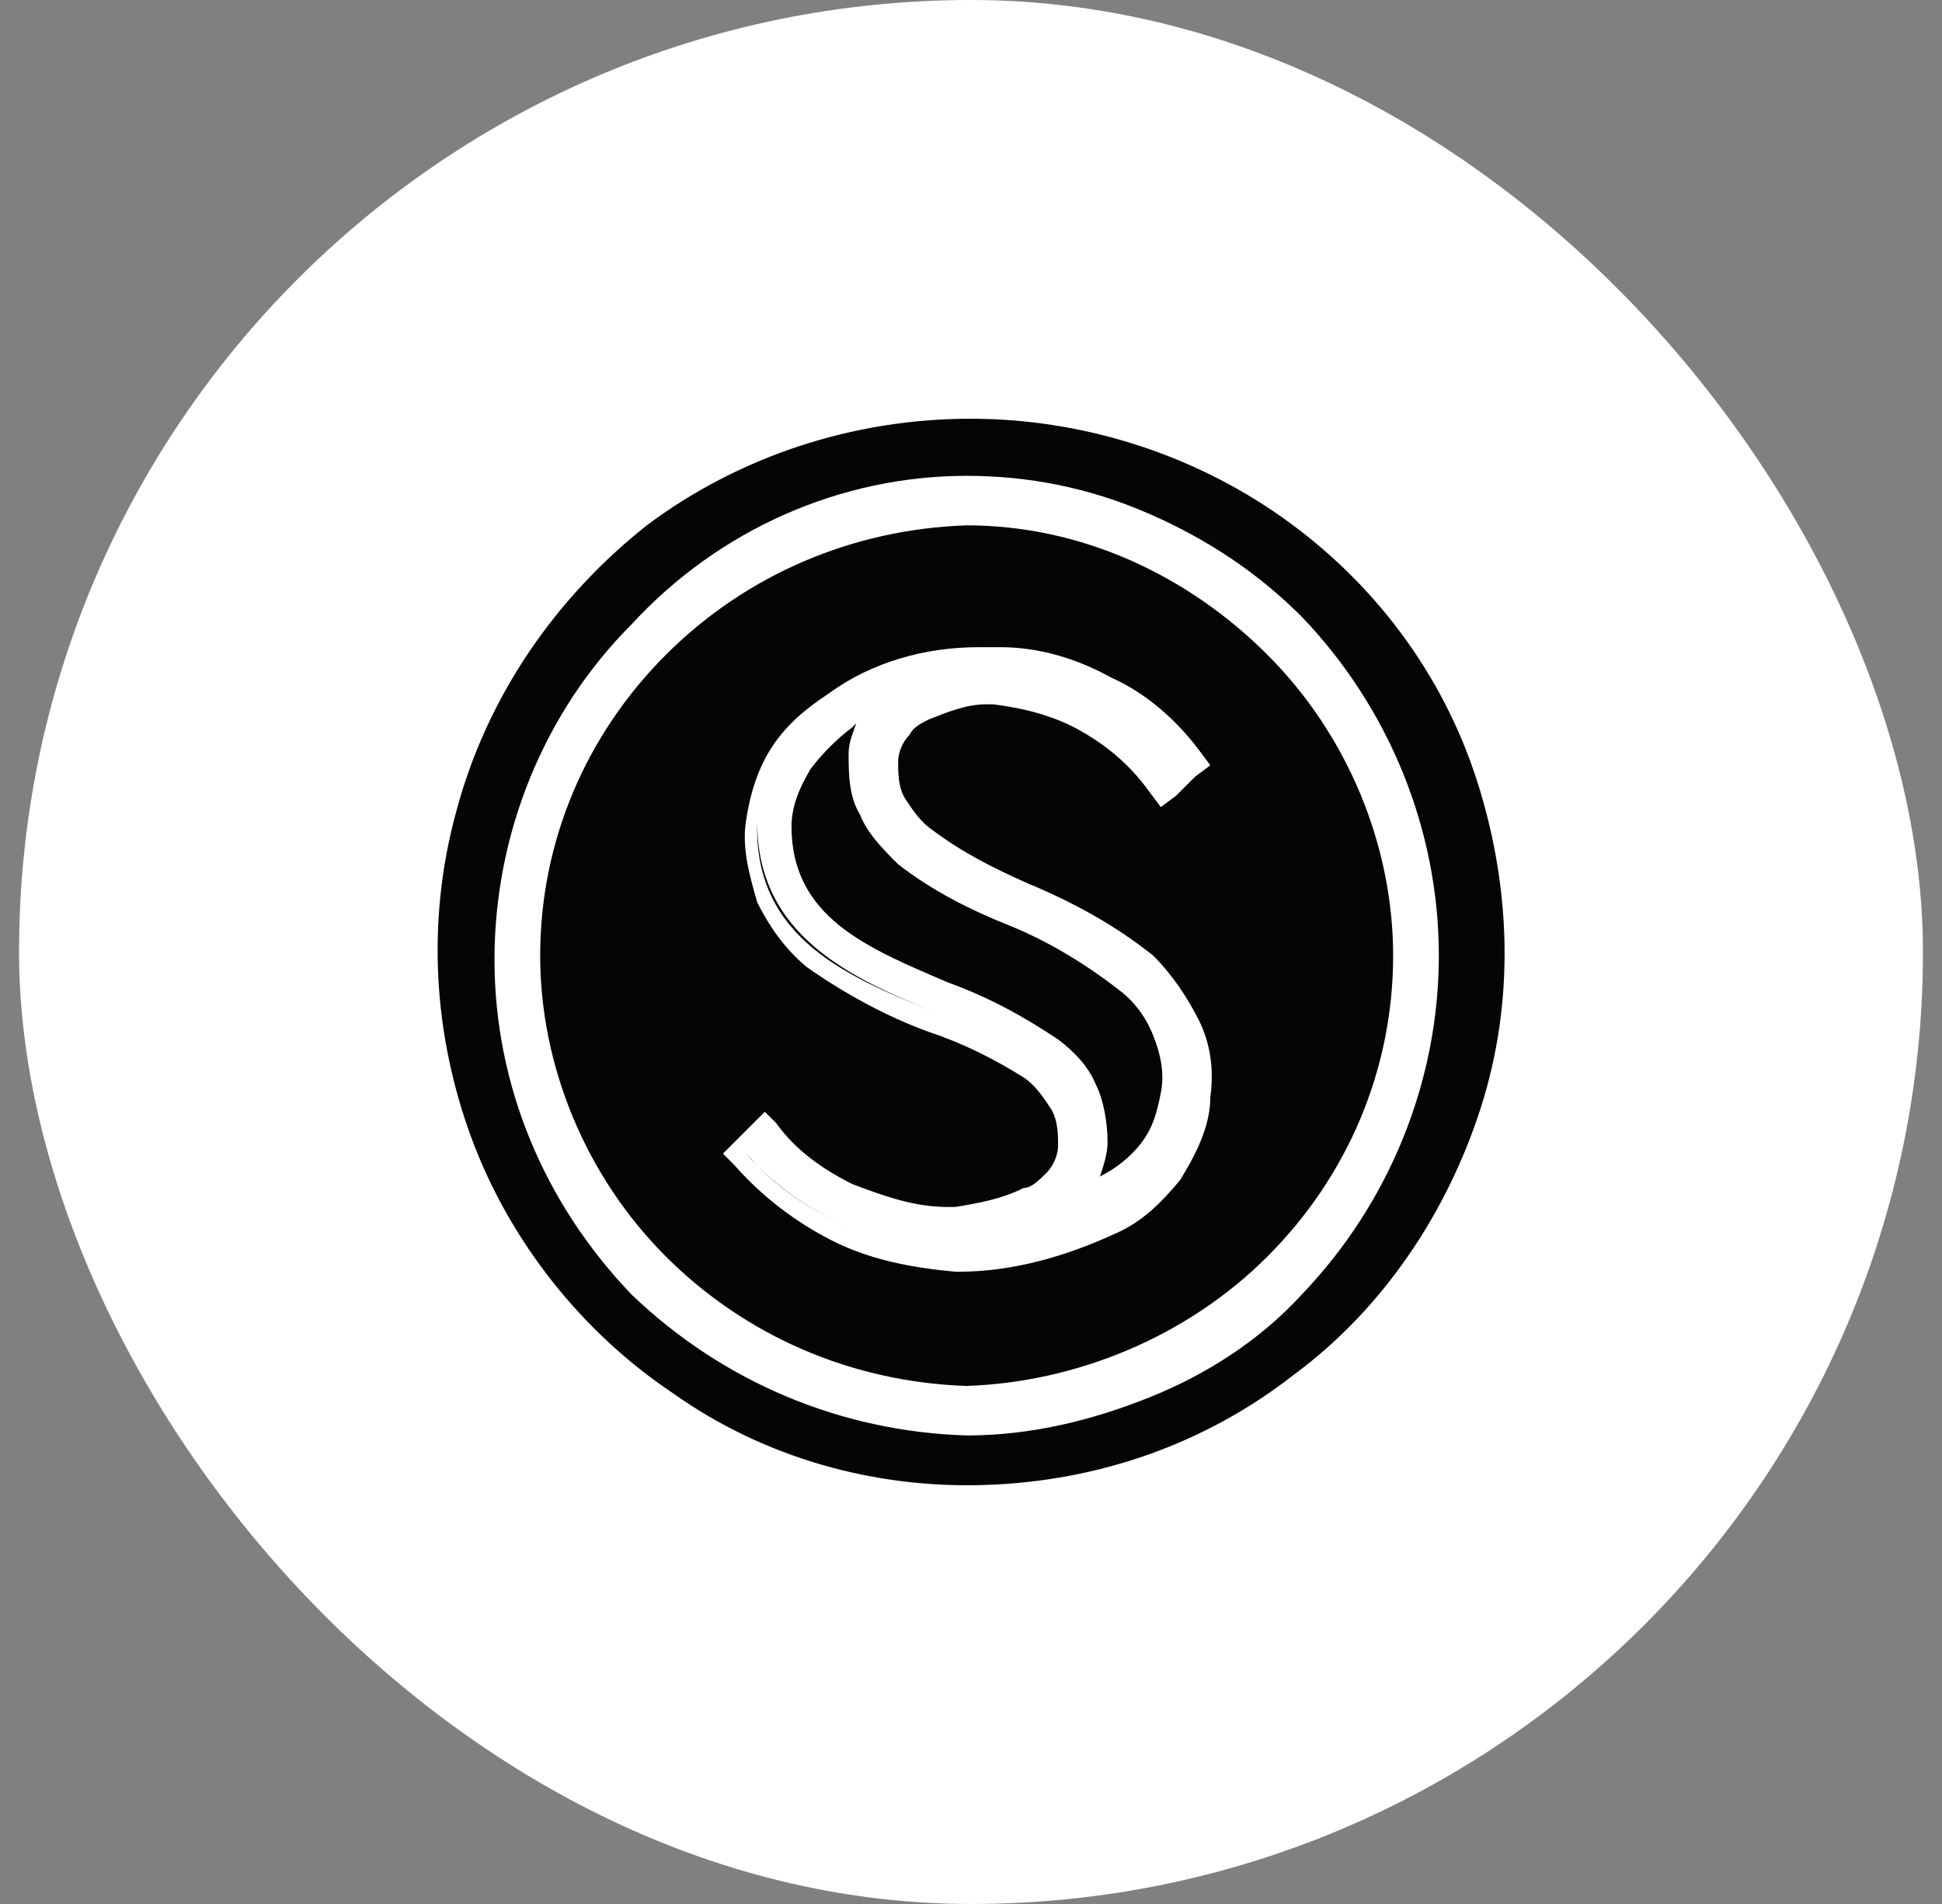 <svg width="51" height="50" viewBox="0 0 51 50" fill="none" xmlns="http://www.w3.org/2000/svg">
<rect x="0" y="0" width="51" height="50" fill="#808080" stroke="none"/>
<rect x="0.5" width="50" height="50" rx="25" fill="white"/>
<path fill-rule="evenodd" clip-rule="evenodd" d="M25.486 10.996C28.386 10.996 31.286 11.896 33.686 13.596C36.086 15.296 37.886 17.696 38.786 20.496C39.686 23.296 39.786 26.296 38.886 29.096C37.986 31.896 36.286 34.396 33.986 36.096C31.686 37.896 28.886 38.896 25.886 38.996C22.986 39.096 20.086 38.296 17.686 36.596C15.286 34.996 13.386 32.596 12.386 29.896C11.386 27.196 11.186 24.196 11.986 21.296C12.786 18.296 14.586 15.696 16.986 13.796C19.386 11.996 22.386 10.996 25.486 10.996ZM31.786 28.796C31.886 28.096 31.786 27.396 31.486 26.796C31.186 26.196 30.786 25.596 30.286 25.096C29.286 24.296 28.186 23.696 26.986 23.196C26.086 22.796 25.286 22.396 24.486 21.796C24.186 21.596 23.986 21.296 23.786 20.996C23.586 20.696 23.586 20.296 23.586 19.996C23.586 19.796 23.686 19.496 23.886 19.296C23.986 19.096 24.186 18.996 24.386 18.896C24.886 18.696 25.386 18.496 25.886 18.496C25.986 18.496 25.986 18.496 26.086 18.496C26.886 18.596 27.686 18.796 28.386 19.196C29.086 19.596 29.686 20.096 30.186 20.796L30.486 21.196L30.886 20.896L31.386 20.396L31.786 20.096L31.486 19.696C30.886 18.896 30.086 18.196 29.186 17.796C28.286 17.296 27.286 16.996 26.286 16.996C26.186 16.996 26.086 16.996 25.986 16.996C25.886 16.996 25.886 16.996 25.786 16.996H25.686C24.286 16.996 22.886 17.396 21.786 18.196C21.186 18.596 20.686 18.996 20.286 19.596C19.886 20.196 19.686 20.896 19.586 21.596C19.486 22.296 19.686 22.996 19.886 23.696C20.186 24.296 20.586 24.896 21.186 25.396C22.186 26.096 23.286 26.696 24.386 27.096C25.286 27.396 26.086 27.796 26.886 28.296C27.186 28.496 27.386 28.796 27.586 29.096C27.786 29.396 27.786 29.796 27.786 30.096C27.786 30.296 27.686 30.596 27.486 30.796C27.286 30.996 27.086 31.196 26.886 31.196C26.286 31.496 25.686 31.596 25.086 31.696H24.886C23.986 31.696 23.186 31.396 22.386 31.096C21.586 30.696 20.886 30.196 20.386 29.496L20.086 29.196L19.786 29.496L19.286 29.996L18.986 30.296L19.286 30.596C19.986 31.396 20.886 32.096 21.886 32.596C22.886 33.096 23.986 33.296 25.086 33.396H25.186C26.586 33.396 27.986 32.996 29.286 32.396C29.986 32.096 30.486 31.596 30.986 30.996C31.486 30.196 31.786 29.496 31.786 28.796ZM19.586 30.296C20.486 31.296 21.586 31.996 22.786 32.396C21.586 31.996 20.486 31.296 19.686 30.396L19.586 30.296ZM19.886 21.596C19.786 24.696 22.386 25.696 24.586 26.596C22.386 25.696 19.886 24.596 19.886 21.596ZM23.586 22.696C24.486 23.396 25.486 23.896 26.486 24.296C27.486 24.696 28.486 25.296 29.386 25.996C29.786 26.296 30.086 26.696 30.286 27.196C30.486 27.696 30.586 28.196 30.486 28.696C30.386 29.196 30.286 29.596 29.986 29.996C29.686 30.396 29.286 30.696 28.886 30.896C28.986 30.596 29.086 30.296 29.086 29.996C29.086 29.496 28.986 28.896 28.786 28.496C28.586 27.996 28.186 27.596 27.786 27.296C26.886 26.696 25.986 26.196 24.886 25.796C22.786 24.896 20.786 24.096 20.786 21.696C20.786 21.196 20.986 20.696 21.286 20.196C21.586 19.796 21.986 19.396 22.386 19.096L22.486 18.996C22.386 19.296 22.286 19.496 22.286 19.796C22.286 20.296 22.286 20.896 22.586 21.396C22.786 21.896 23.186 22.296 23.586 22.696ZM25.786 17.196C25.886 17.196 25.886 17.196 25.986 17.196C25.886 17.196 25.786 17.196 25.786 17.196ZM25.386 36.396C22.386 36.296 19.586 35.096 17.486 32.996C15.386 30.896 14.186 27.996 14.186 25.096C14.186 22.096 15.386 19.296 17.486 17.196C19.586 15.096 22.386 13.896 25.386 13.796C28.386 13.796 31.186 15.096 33.286 17.196C35.386 19.296 36.586 22.196 36.586 25.096C36.586 28.096 35.386 30.896 33.286 32.996C31.186 35.096 28.286 36.296 25.386 36.396ZM25.386 12.496C26.986 12.496 28.586 12.796 30.186 13.496C31.786 14.196 33.086 15.096 34.186 16.196C36.486 18.596 37.786 21.796 37.786 25.096C37.786 28.396 36.486 31.596 34.186 33.996C33.086 35.196 31.686 36.096 30.186 36.696C28.686 37.296 27.086 37.696 25.386 37.696C22.086 37.596 18.986 36.296 16.586 33.996C14.286 31.596 12.986 28.496 12.986 25.196C12.986 21.896 14.286 18.696 16.586 16.396C18.886 13.896 22.086 12.496 25.386 12.496Z" fill="#040506"/>
</svg>
